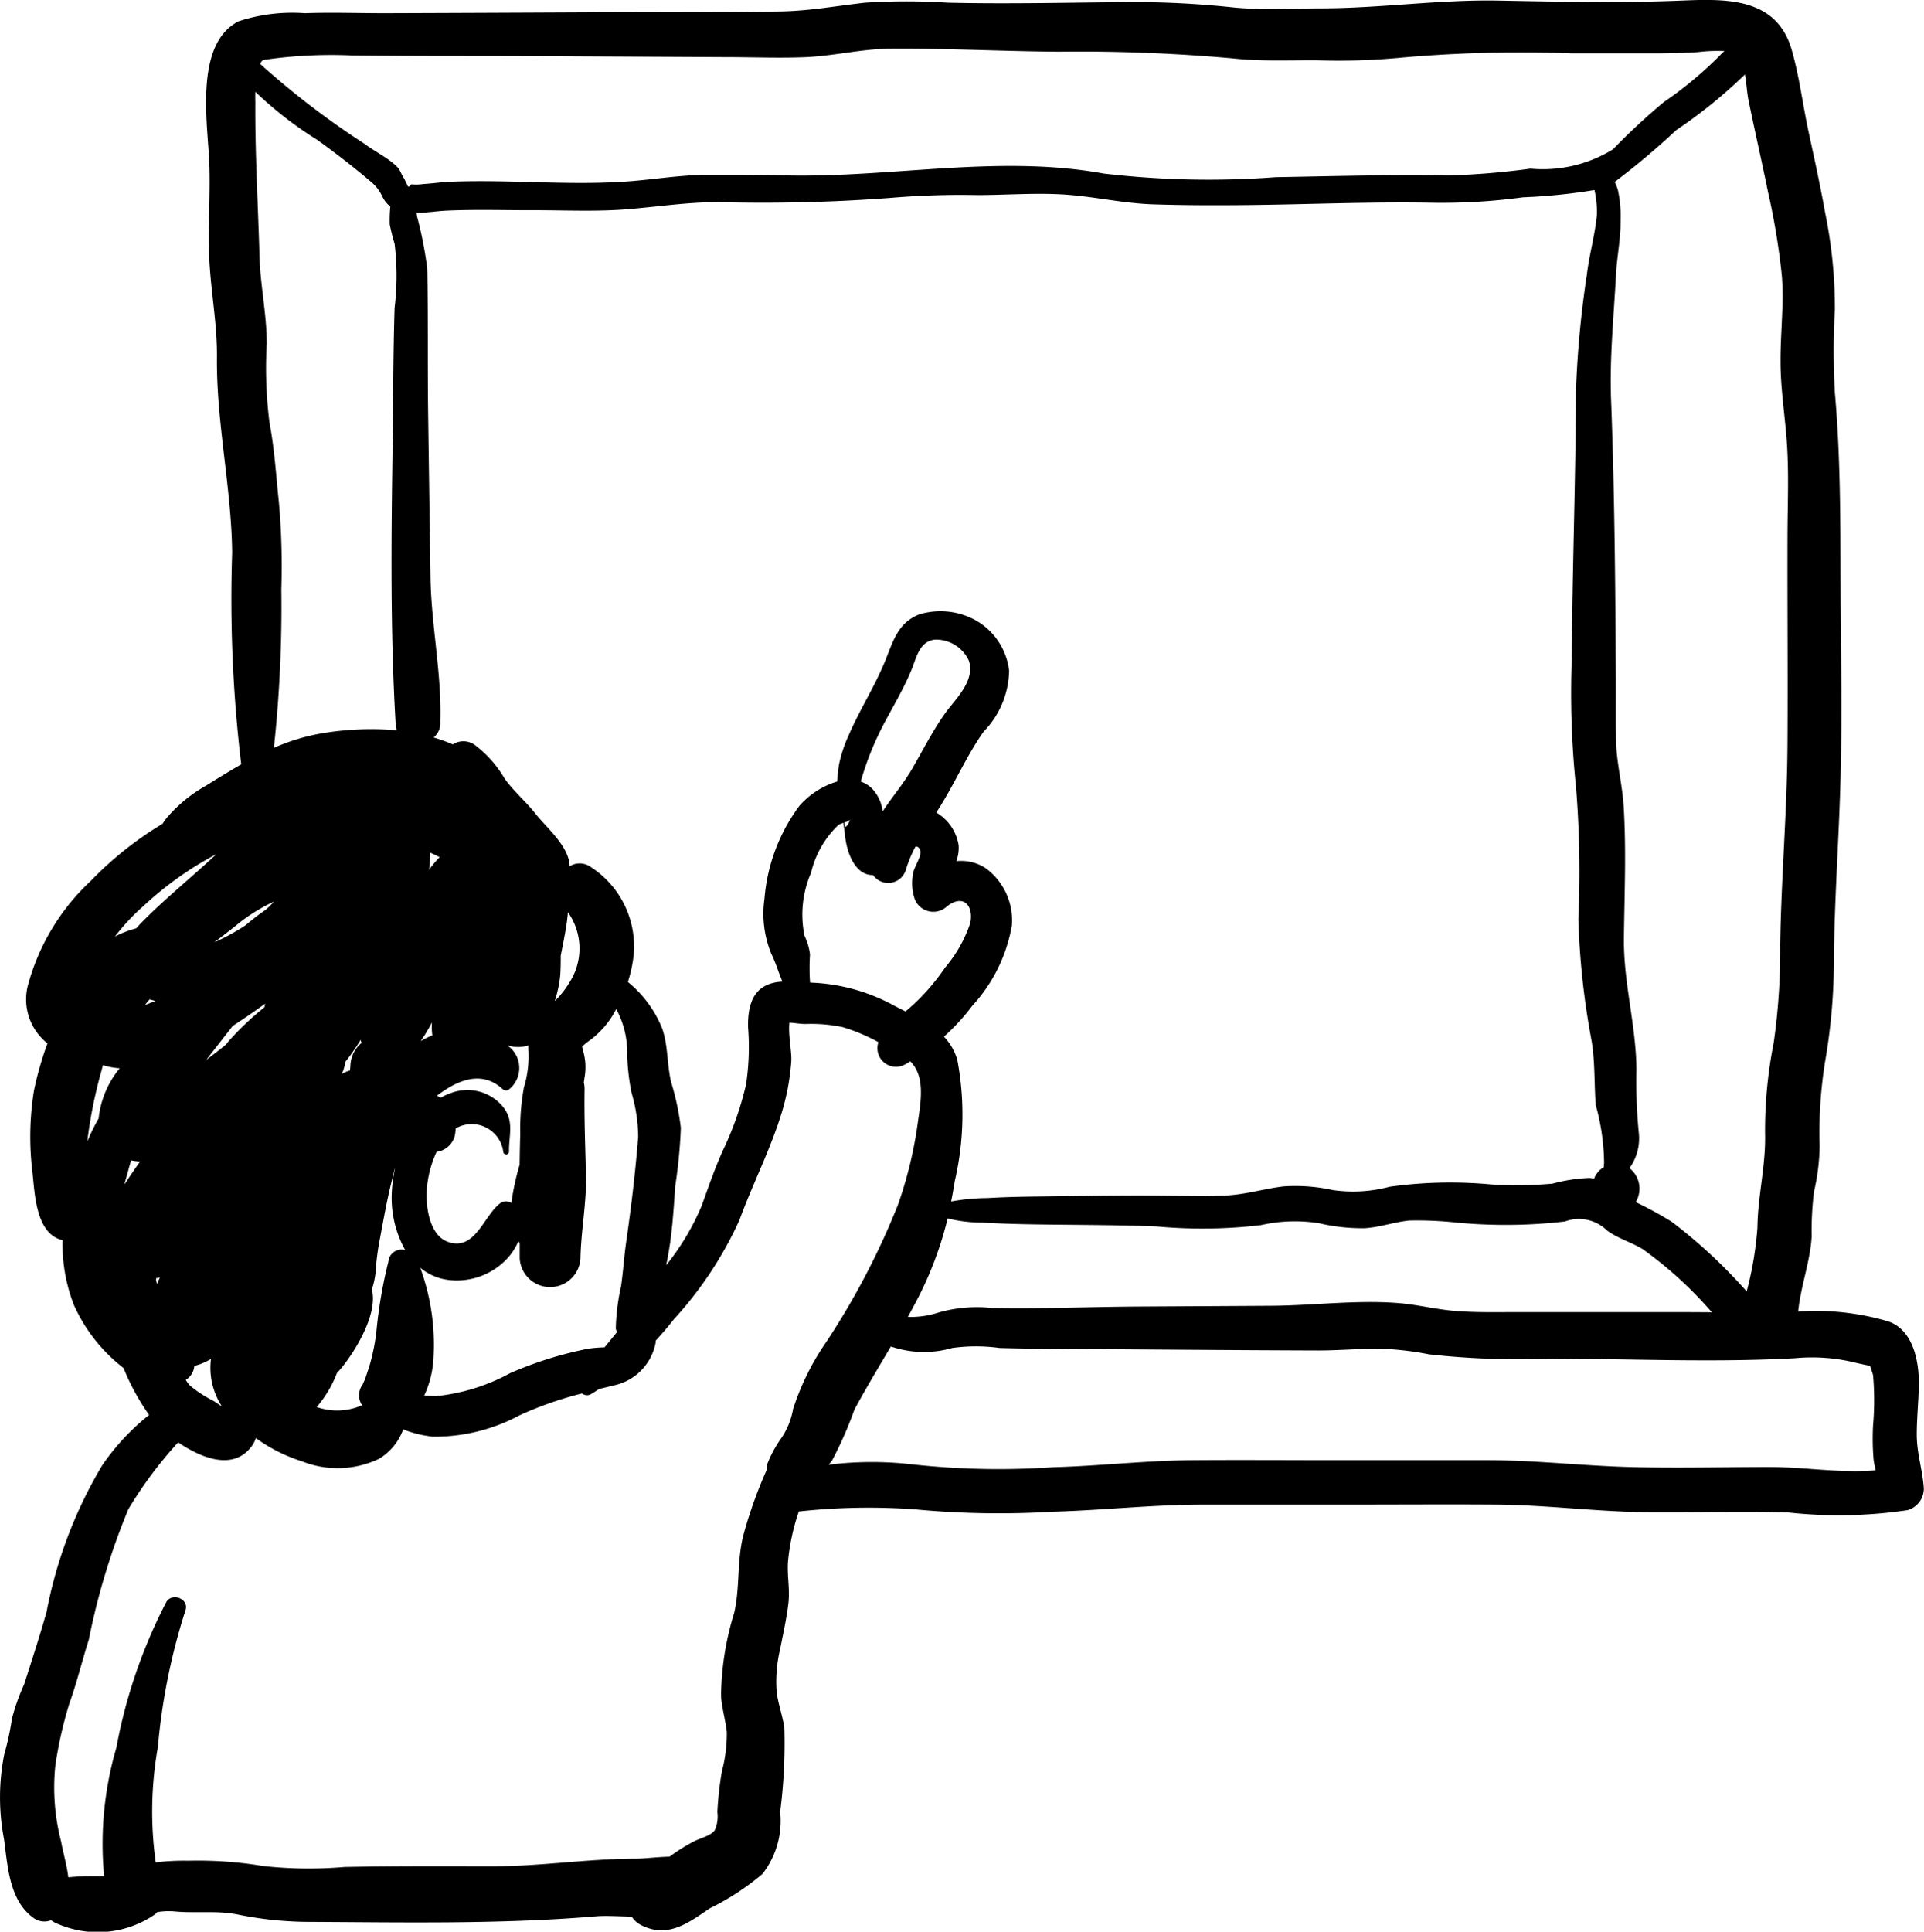 <svg xmlns="http://www.w3.org/2000/svg" width="52.797" height="53" viewBox="0 0 52.797 53">
    <g id="Group_8945" data-name="Group 8945" transform="translate(0 0)">
        <g id="Group_8944" data-name="Group 8944">
            <path id="Path_703" data-name="Path 703" d="M53.578,39.359c0-.453.049-.9.057-1.355.01-.641-.15-1.52-.847-1.751a7.086,7.086,0,0,0-2.464-.27c.07-.7.326-1.353.37-2.053a8.861,8.861,0,0,1,.064-1.235,5.878,5.878,0,0,0,.155-1.246,12.287,12.287,0,0,1,.148-2.314,16.383,16.383,0,0,0,.243-2.709c.009-1.706.14-3.406.183-5.111.045-1.754.006-3.512,0-5.267s0-3.506-.156-5.268a20.116,20.116,0,0,1,0-2.284,12.968,12.968,0,0,0-.26-2.621c-.135-.757-.3-1.509-.462-2.26s-.254-1.525-.464-2.251c-.415-1.429-1.775-1.4-3.013-1.348-1.679.068-3.384.031-5.064,0-1.617-.027-3.193.208-4.81.213-.807,0-1.627.053-2.431-.025a25.969,25.969,0,0,0-2.7-.147c-1.71.01-3.426.057-5.135.017a17.639,17.639,0,0,0-2.275,0C23.941.16,23.194.3,22.4.314c-1.792.023-3.585.016-5.377.025q-2.743.014-5.486.023c-.73,0-1.464-.026-2.193,0A4.731,4.731,0,0,0,7.524.585c-1.223.631-.841,2.807-.8,3.9.031.876-.04,1.756,0,2.632.044.9.217,1.774.209,2.68-.018,1.808.395,3.553.418,5.36A38.14,38.14,0,0,0,7.6,20.972c-.327.186-.651.388-.98.591a3.976,3.976,0,0,0-1.067.881,1.776,1.776,0,0,0-.111.157,9.675,9.675,0,0,0-1.973,1.57A6.087,6.087,0,0,0,1.739,27.06a1.538,1.538,0,0,0,.544,1.567,9.067,9.067,0,0,0-.372,1.3A8.013,8.013,0,0,0,1.875,32.2c.062.613.106,1.662.823,1.827a4.58,4.58,0,0,0,.311,1.78,4.511,4.511,0,0,0,1.362,1.728c.012.029.023.058.036.087a6.2,6.2,0,0,0,.666,1.2,6.281,6.281,0,0,0-1.292,1.389,12.347,12.347,0,0,0-1.524,4.019c-.189.664-.406,1.336-.618,1.991a5.763,5.763,0,0,0-.331.933,7.58,7.58,0,0,1-.211.979,6.047,6.047,0,0,0-.008,2.32c.106.773.145,1.715.837,2.188a.507.507,0,0,0,.456.045A.824.824,0,0,0,2.6,52.8a2.763,2.763,0,0,0,2.65-.287c.015-.016.029-.033.043-.05a1.975,1.975,0,0,1,.473-.019c.568.056,1.147-.028,1.708.079a9.925,9.925,0,0,0,1.876.207c2.669.012,5.336.072,8-.152.242-.02.588,0,.966.01a.655.655,0,0,0,.254.231c.728.369,1.284-.046,1.881-.456a7.041,7.041,0,0,0,1.451-.947,2.371,2.371,0,0,0,.486-1.706,14.588,14.588,0,0,0,.115-2.31c-.051-.329-.169-.646-.211-.975a3.841,3.841,0,0,1,.1-1.2c.08-.415.175-.828.223-1.248.043-.381-.038-.744-.013-1.122A5.9,5.9,0,0,1,22.9,41.47a17.809,17.809,0,0,1,3.188-.058,24.537,24.537,0,0,0,3.782.064c1.362-.037,2.714-.191,4.078-.194,1.328,0,2.657,0,3.985,0,1.382,0,2.765-.01,4.147,0,1.341.013,2.672.189,4.012.206,1.314.016,2.631-.025,3.945.008a12.763,12.763,0,0,0,3.286-.062.616.616,0,0,0,.449-.59C53.741,40.337,53.577,39.879,53.578,39.359ZM48.86,2.036c.048.256.061.537.1.712.171.837.363,1.669.533,2.506a19.379,19.379,0,0,1,.382,2.306c.062.783-.038,1.566-.036,2.349,0,.744.12,1.479.173,2.219.061.862.02,1.734.018,2.6-.005,1.9.012,3.792,0,5.689-.011,1.835-.171,3.664-.2,5.5a17.827,17.827,0,0,1-.179,2.7,12.333,12.333,0,0,0-.236,2.478c.024.879-.2,1.713-.21,2.594a9.493,9.493,0,0,1-.295,1.744,14.1,14.1,0,0,0-2.057-1.912,9.579,9.579,0,0,0-.987-.538.716.716,0,0,0-.171-.933,1.4,1.4,0,0,0,.252-1,14.475,14.475,0,0,1-.061-1.7c-.009-1.214-.358-2.39-.344-3.609.014-1.2.067-2.411-.006-3.606-.037-.615-.2-1.213-.21-1.831s0-1.237-.006-1.855c-.015-2.491-.035-4.983-.13-7.472-.044-1.153.074-2.291.135-3.441.027-.509.134-.993.125-1.505a3.277,3.277,0,0,0-.074-.821,1.393,1.393,0,0,0-.087-.219,20.6,20.6,0,0,0,1.687-1.419,13.686,13.686,0,0,0,1.874-1.516ZM23.207,26.192a1.59,1.59,0,0,0-.15-.513,2.883,2.883,0,0,1,.179-1.735,2.651,2.651,0,0,1,.758-1.317,1.071,1.071,0,0,1,.13-.051c.008.1.033.226.038.295.042.5.273,1.15.776,1.138a.506.506,0,0,0,.9-.143,3.427,3.427,0,0,1,.262-.634c.055-.013.1.011.137.108.041.124-.155.438-.187.567a1.349,1.349,0,0,0,.019.722.546.546,0,0,0,.9.237c.448-.347.732-.019.637.457a3.682,3.682,0,0,1-.69,1.223,6.075,6.075,0,0,1-.842.989c-.081.074-.163.145-.244.215-.126-.063-.252-.125-.374-.191a5.136,5.136,0,0,0-2.247-.6A5.625,5.625,0,0,1,23.207,26.192Zm-1.068-.036c.128.255.2.517.311.775-.7.038-.956.483-.943,1.245a6.845,6.845,0,0,1-.055,1.58,8.663,8.663,0,0,1-.628,1.794c-.232.51-.4,1.01-.591,1.536a6.776,6.776,0,0,1-.972,1.627c.038-.179.07-.366.1-.563.078-.533.111-1.069.148-1.606a14.248,14.248,0,0,0,.154-1.6,7.264,7.264,0,0,0-.269-1.263c-.112-.481-.081-.989-.24-1.455a3.16,3.16,0,0,0-.945-1.284,3.618,3.618,0,0,0,.166-.811A2.6,2.6,0,0,0,17.2,23.794a.52.52,0,0,0-.588-.026c-.011-.543-.632-1.056-.933-1.437-.27-.343-.6-.615-.854-.973A3.114,3.114,0,0,0,14,20.433a.537.537,0,0,0-.595-.009l-.094-.039c-.143-.058-.287-.108-.432-.151a.518.518,0,0,0,.184-.439c.04-1.309-.25-2.641-.27-3.956q-.032-2.186-.063-4.372c-.02-1.36,0-2.722-.024-4.081a10.791,10.791,0,0,0-.285-1.457c0-.031-.008-.061-.012-.09.277,0,.562-.048.82-.06.806-.037,1.621-.009,2.428-.012.846,0,1.707.042,2.551-.028.824-.068,1.623-.192,2.453-.194a46.662,46.662,0,0,0,4.781-.118,22.629,22.629,0,0,1,2.352-.075c.826,0,1.681-.072,2.5-.007.786.062,1.532.235,2.33.261.861.028,1.724.029,2.585.02,1.669-.018,3.34-.093,5.009-.065a16.5,16.5,0,0,0,2.554-.148,15.722,15.722,0,0,0,1.962-.2A2.7,2.7,0,0,1,44.8,5.9c-.053.552-.208,1.081-.274,1.63a27.666,27.666,0,0,0-.3,3.208c-.008,2.439-.1,4.877-.114,7.316a24.9,24.9,0,0,0,.117,3.555,29.083,29.083,0,0,1,.063,3.609,21.3,21.3,0,0,0,.361,3.328c.1.594.071,1.174.115,1.77a6.136,6.136,0,0,1,.23,1.6.4.4,0,0,0-.005.106.609.609,0,0,0-.269.316,1.251,1.251,0,0,0-.126-.019,4.586,4.586,0,0,0-1.02.157,11.149,11.149,0,0,1-1.691.02,12.02,12.02,0,0,0-2.773.064,3.889,3.889,0,0,1-1.564.091,4.759,4.759,0,0,0-1.35-.1c-.522.063-1.014.216-1.544.247-.484.028-.969.017-1.453.008-1.1-.019-2.2,0-3.3.016-.612.008-1.222.012-1.834.049a5.516,5.516,0,0,0-.988.094c.036-.185.07-.372.1-.564a8.06,8.06,0,0,0,.069-3.321,1.539,1.539,0,0,0-.367-.638,5.762,5.762,0,0,0,.776-.845,4.364,4.364,0,0,0,1.087-2.2,1.774,1.774,0,0,0-.708-1.569,1.214,1.214,0,0,0-.816-.2,1.045,1.045,0,0,0,.064-.435,1.277,1.277,0,0,0-.613-.9c.041-.063.082-.127.122-.193.412-.664.723-1.385,1.176-2.025a2.463,2.463,0,0,0,.7-1.674,1.836,1.836,0,0,0-.916-1.382,2,2,0,0,0-1.552-.162c-.588.232-.719.748-.932,1.273-.284.7-.7,1.341-1,2.037a3.747,3.747,0,0,0-.266.8c-.029.158-.038.318-.055.476a2.23,2.23,0,0,0-1.034.667,4.926,4.926,0,0,0-.958,2.548A2.89,2.89,0,0,0,22.14,26.156ZM17.878,36.438a.225.225,0,0,0,.035.107c-.113.141-.23.282-.345.423a3.531,3.531,0,0,0-.449.037,10.366,10.366,0,0,0-2.134.667,5.361,5.361,0,0,1-2.024.632c-.12,0-.232-.006-.34-.015a2.747,2.747,0,0,0,.251-.979,6.138,6.138,0,0,0-.36-2.526,1.5,1.5,0,0,0,.774.334,1.89,1.89,0,0,0,1.649-.628,1.608,1.608,0,0,0,.267-.428c.012.013.026.025.039.037,0,.14,0,.281,0,.421a.835.835,0,0,0,1.668,0c.014-.758.167-1.5.15-2.259-.018-.792-.051-1.581-.038-2.373A.8.8,0,0,0,17,29.7c.006-.039.012-.079.017-.119a1.592,1.592,0,0,0-.046-.781c-.006-.035-.012-.063-.018-.088.051-.043.1-.087.154-.128a2.439,2.439,0,0,0,.782-.9,2.511,2.511,0,0,1,.3,1.08,6.026,6.026,0,0,0,.121,1.219,4.4,4.4,0,0,1,.182,1.2c-.073.947-.192,1.943-.328,2.885-.059.408-.083.82-.143,1.227A5.9,5.9,0,0,0,17.878,36.438Zm-2.924-7.717c-.012-.013-.025-.024-.037-.037a.959.959,0,0,0,.563,0,1.256,1.256,0,0,0,0,.129,2.943,2.943,0,0,1-.124,1.026,6.448,6.448,0,0,0-.1,1.287q-.012.415-.017.83a7.112,7.112,0,0,0-.227,1.05.263.263,0,0,0-.326.024c-.438.345-.674,1.306-1.417,1.042-.491-.174-.6-.92-.581-1.368a2.949,2.949,0,0,1,.272-1.1.6.6,0,0,0,.5-.443,1.36,1.36,0,0,0,.024-.2.874.874,0,0,1,1.306.635.079.079,0,0,0,.158,0c-.007-.457.152-.838-.173-1.239a1.269,1.269,0,0,0-1.4-.375,1.682,1.682,0,0,0-.305.137.852.852,0,0,0-.1-.056c.6-.459,1.246-.69,1.8-.184a.14.14,0,0,0,.165.021A.753.753,0,0,0,14.954,28.721Zm-2.2-4.861a2.9,2.9,0,0,0,.028-.466c.089.037.176.079.263.124A2.49,2.49,0,0,0,12.758,23.86Zm.078,4.18a1.846,1.846,0,0,0,.012.366,2.906,2.906,0,0,0-.322.157A3.928,3.928,0,0,0,12.837,28.04Zm3.375-.581a3.506,3.506,0,0,0,.147-.7c.011-.178.014-.358.013-.538.05-.251.1-.5.144-.762.023-.139.042-.284.053-.431a1.718,1.718,0,0,1,.047,1.921A2.586,2.586,0,0,1,16.211,27.459Zm9.732-6.252c-.2.336-.5.688-.738,1.057a1.094,1.094,0,0,0-.285-.622.843.843,0,0,0-.318-.2c.006-.019.012-.036.018-.055a8.247,8.247,0,0,1,.614-1.519c.261-.492.548-.97.761-1.486.135-.327.217-.8.657-.834a.993.993,0,0,1,.919.58c.175.552-.352,1.03-.648,1.438C26.549,20.085,26.269,20.66,25.943,21.207ZM24.31,22.493c-.132.287-.157.192-.161.074A.518.518,0,0,0,24.31,22.493ZM26.985,33.43a4.008,4.008,0,0,0,.96.114c.569.034,1.133.046,1.7.053,1.025.013,2.051.012,3.075.053a13.667,13.667,0,0,0,2.861-.036,4.2,4.2,0,0,1,1.6-.051,5.159,5.159,0,0,0,1.255.135c.415-.027.809-.17,1.219-.211a9.957,9.957,0,0,1,1.26.053,14.158,14.158,0,0,0,3.008-.026,1.1,1.1,0,0,1,1.158.249c.308.222.655.316.975.508a10.943,10.943,0,0,1,1.9,1.734C47.4,36,46.847,36,46.293,36l-3.644,0c-.577,0-1.156.015-1.731-.031-.524-.042-1.035-.173-1.558-.216-1.144-.093-2.348.067-3.5.074l-3.629.021c-1.343.008-2.694.065-4.036.039a3.869,3.869,0,0,0-1.441.119,2.5,2.5,0,0,1-.861.127c.082-.148.162-.3.24-.446A9.911,9.911,0,0,0,26.985,33.43ZM8.489,1.606a12.838,12.838,0,0,1,2.129-.086c1.688.021,3.378.012,5.066.02l5.219.027c.735,0,1.474.031,2.208,0,.769-.037,1.517-.224,2.287-.231,1.546-.014,3.1.073,4.648.082a47.011,47.011,0,0,1,4.786.186c.761.082,1.535.044,2.3.049a18,18,0,0,0,2.349-.076,37.361,37.361,0,0,1,4.627-.114h2.313c.386,0,.767-.012,1.152-.033a4.248,4.248,0,0,1,.732-.029.465.465,0,0,0-.06.049,10.455,10.455,0,0,1-1.6,1.345,17.05,17.05,0,0,0-1.4,1.3,3.665,3.665,0,0,1-2.267.532,21.1,21.1,0,0,1-2.278.188c-1.57-.027-3.139.019-4.709.046a24.618,24.618,0,0,1-4.726-.1c-2.88-.525-5.837.12-8.732.052-.707-.017-1.417-.018-2.124-.016-.785,0-1.544.14-2.324.189-1.574.1-3.162-.064-4.737,0-.252.01-.5.048-.753.063a1.305,1.305,0,0,1-.331.008q-.082.12-.109.014a1.689,1.689,0,0,1-.076-.158c-.1-.14-.1-.244-.235-.367-.252-.236-.6-.4-.876-.61A22.708,22.708,0,0,1,8.121,1.755C8.175,1.617,8.216,1.648,8.489,1.606Zm2.445,36.38a.487.487,0,0,0-.018.569,1.693,1.693,0,0,1-1.147.08c-.034-.008-.066-.019-.1-.027a3.153,3.153,0,0,0,.558-.938c.035-.036.07-.073.1-.111.369-.434,1.039-1.5.857-2.18a2.2,2.2,0,0,0,.1-.441,7.484,7.484,0,0,1,.1-.839c.1-.518.187-1.035.309-1.548.039-.161.078-.322.118-.483l.007,0a3.756,3.756,0,0,0-.089.706A2.933,2.933,0,0,0,12.1,34.3a.36.36,0,0,0-.463.318,12.874,12.874,0,0,0-.33,1.936,5.724,5.724,0,0,1-.2.962c-.006.018-.087.261-.132.384C10.992,37.849,10.964,37.91,10.934,37.986Zm-.572-8.52a1.519,1.519,0,0,0,.072-.21.885.885,0,0,0,.021-.119,6.089,6.089,0,0,0,.425-.61c0,.007,0,.014,0,.02.006.023.014.045.022.067a.845.845,0,0,0-.306.616c0,.047-.008.094-.015.143A.813.813,0,0,0,10.362,29.466ZM7.987,2.518a10.249,10.249,0,0,0,1.7,1.32c.49.354.99.738,1.45,1.13a1.162,1.162,0,0,1,.342.438.761.761,0,0,0,.212.26,3.873,3.873,0,0,0-.017.487,5.351,5.351,0,0,0,.134.535,7.253,7.253,0,0,1,0,1.757c-.039,1.268-.037,2.54-.055,3.809-.037,2.532-.065,5.049.082,7.577a.832.832,0,0,0,.037.206,8.092,8.092,0,0,0-1.976.07,5.489,5.489,0,0,0-1.4.413A36.232,36.232,0,0,0,8.7,16.172a19.842,19.842,0,0,0-.067-2.393c-.076-.719-.12-1.462-.256-2.171A11.868,11.868,0,0,1,8.3,9.429C8.3,8.61,8.118,7.81,8.1,6.994c-.039-1.39-.123-2.8-.113-4.191C7.983,2.71,7.984,2.614,7.987,2.518ZM8.5,24.738q-.109.116-.227.223c-.2.135-.383.28-.563.432a6,6,0,0,1-.757.421c-.03.014-.06.026-.09.039.2-.151.392-.3.586-.453A4.649,4.649,0,0,1,8.5,24.738ZM7.071,38.59c-.085-.055-.168-.113-.25-.164a3.188,3.188,0,0,1-.628-.411.9.9,0,0,1-.115-.155.5.5,0,0,0,.235-.383,1.66,1.66,0,0,0,.456-.191A1.935,1.935,0,0,0,7.071,38.59ZM6.638,29.08q.33-.421.659-.844l.071-.09c.252-.163.5-.331.736-.5l.153-.109c-.008.033-.014.067-.022.1a8,8,0,0,0-.986.935c-.025.03-.049.061-.074.092Q6.912,28.878,6.638,29.08ZM3.687,30.685a5.9,5.9,0,0,0-.312.636,12.842,12.842,0,0,1,.365-1.854c.023-.08.044-.161.065-.243a1.933,1.933,0,0,0,.461.086A2.581,2.581,0,0,0,3.687,30.685Zm.741,1.763-.034.052c.008-.029.013-.058.022-.087.051-.171.1-.37.163-.577a1.228,1.228,0,0,0,.248.03C4.692,32.057,4.558,32.249,4.429,32.449Zm.289-6.976a2.759,2.759,0,0,0-.582.225,5.859,5.859,0,0,1,.795-.85,9.265,9.265,0,0,1,1.992-1.414l-.064.057c-.652.608-1.367,1.184-1.99,1.819C4.817,25.362,4.767,25.416,4.717,25.473Zm.469,9.618a.54.54,0,0,0,.084-.012c.014-.043.061-.019,0,0a.464.464,0,0,0,.1-.034l-.082.193a.323.323,0,0,0-.012-.065.156.156,0,0,1-.009-.093A.372.372,0,0,1,5.187,35.091Zm-.226-7.519c.041-.052.083-.1.126-.152.052.016.105.029.16.041Q5.1,27.521,4.961,27.572Zm17.782,11.09a2.04,2.04,0,0,1-.306.773,3.351,3.351,0,0,0-.388.7.435.435,0,0,0-.031.2,12.322,12.322,0,0,0-.614,1.7c-.215.74-.106,1.477-.276,2.22a7.961,7.961,0,0,0-.361,2.28c.022.334.123.657.158.988a3.97,3.97,0,0,1-.134,1.073,9.358,9.358,0,0,0-.125,1.119.934.934,0,0,1-.07.5c-.1.15-.4.22-.557.3a5.006,5.006,0,0,0-.683.427c-.364.01-.716.055-.909.055-1.31,0-2.6.206-3.913.21-1.368,0-2.736-.009-4.1.019A11.528,11.528,0,0,1,8.214,51.2a10.852,10.852,0,0,0-2.069-.147,6.339,6.339,0,0,0-.891.045,10.054,10.054,0,0,1,.059-3.163,17.1,17.1,0,0,1,.757-3.753c.109-.311-.37-.505-.528-.223a14.337,14.337,0,0,0-1.368,3.991,9.393,9.393,0,0,0-.336,3.527H3.555a5.851,5.851,0,0,0-.7.032c-.039-.328-.139-.661-.2-.992A5.882,5.882,0,0,1,2.5,48.429a11.5,11.5,0,0,1,.381-1.683c.206-.57.353-1.182.538-1.764a18.952,18.952,0,0,1,1.084-3.574A11.288,11.288,0,0,1,5.87,39.574l.072.049c.558.362,1.413.734,1.925.083A.761.761,0,0,0,8,39.456a4.382,4.382,0,0,0,1.264.637,2.642,2.642,0,0,0,2.118-.068,1.561,1.561,0,0,0,.662-.807,3.071,3.071,0,0,0,.822.2,4.914,4.914,0,0,0,2.37-.586,9.926,9.926,0,0,1,1.715-.6.217.217,0,0,0,.251.016c.073-.043.145-.09.217-.137l.407-.1a1.477,1.477,0,0,0,1.145-1.172.214.214,0,0,0,0-.053c.176-.192.345-.389.5-.588a10.365,10.365,0,0,0,1.8-2.722c.352-.964.827-1.891,1.136-2.871a6.434,6.434,0,0,0,.286-1.488c.017-.25-.089-.73-.052-1.059.151.009.316.036.427.037a4.229,4.229,0,0,1,1.029.084,4.955,4.955,0,0,1,.988.415.51.51,0,0,0,.726.614c.05-.027.1-.058.15-.087.423.423.283,1.125.2,1.715a11.412,11.412,0,0,1-.537,2.212,20.691,20.691,0,0,1-1.969,3.769A7,7,0,0,0,22.742,38.662Zm26.851,1.59c-1.3,0-2.6.034-3.891,0s-2.587-.187-3.887-.188c-1.379,0-2.757,0-4.136,0-1.328,0-2.657-.01-3.985,0-1.277.01-2.545.159-3.821.194a21.694,21.694,0,0,1-3.867-.08,9.613,9.613,0,0,0-2.29.011,1.33,1.33,0,0,0,.1-.123,10.74,10.74,0,0,0,.61-1.389c.316-.588.663-1.158,1-1.733a2.792,2.792,0,0,0,1.685.042,4.742,4.742,0,0,1,1.3,0c.614.017,1.228.023,1.841.027,2.3.013,4.6.034,6.893.041.509,0,1.013-.038,1.522-.053a8.294,8.294,0,0,1,1.522.158,21.718,21.718,0,0,0,3.234.12c2.26,0,4.55.111,6.806-.012a4.962,4.962,0,0,1,1.669.123c.023.006.226.052.4.086.022.075.076.228.081.256a7.923,7.923,0,0,1,0,1.377,6.743,6.743,0,0,0,.016.955,2.591,2.591,0,0,0,.056.277C51.512,40.425,50.528,40.254,49.593,40.252Z" transform="translate(-0.98 0)"/>
        </g>
    </g>
</svg>
